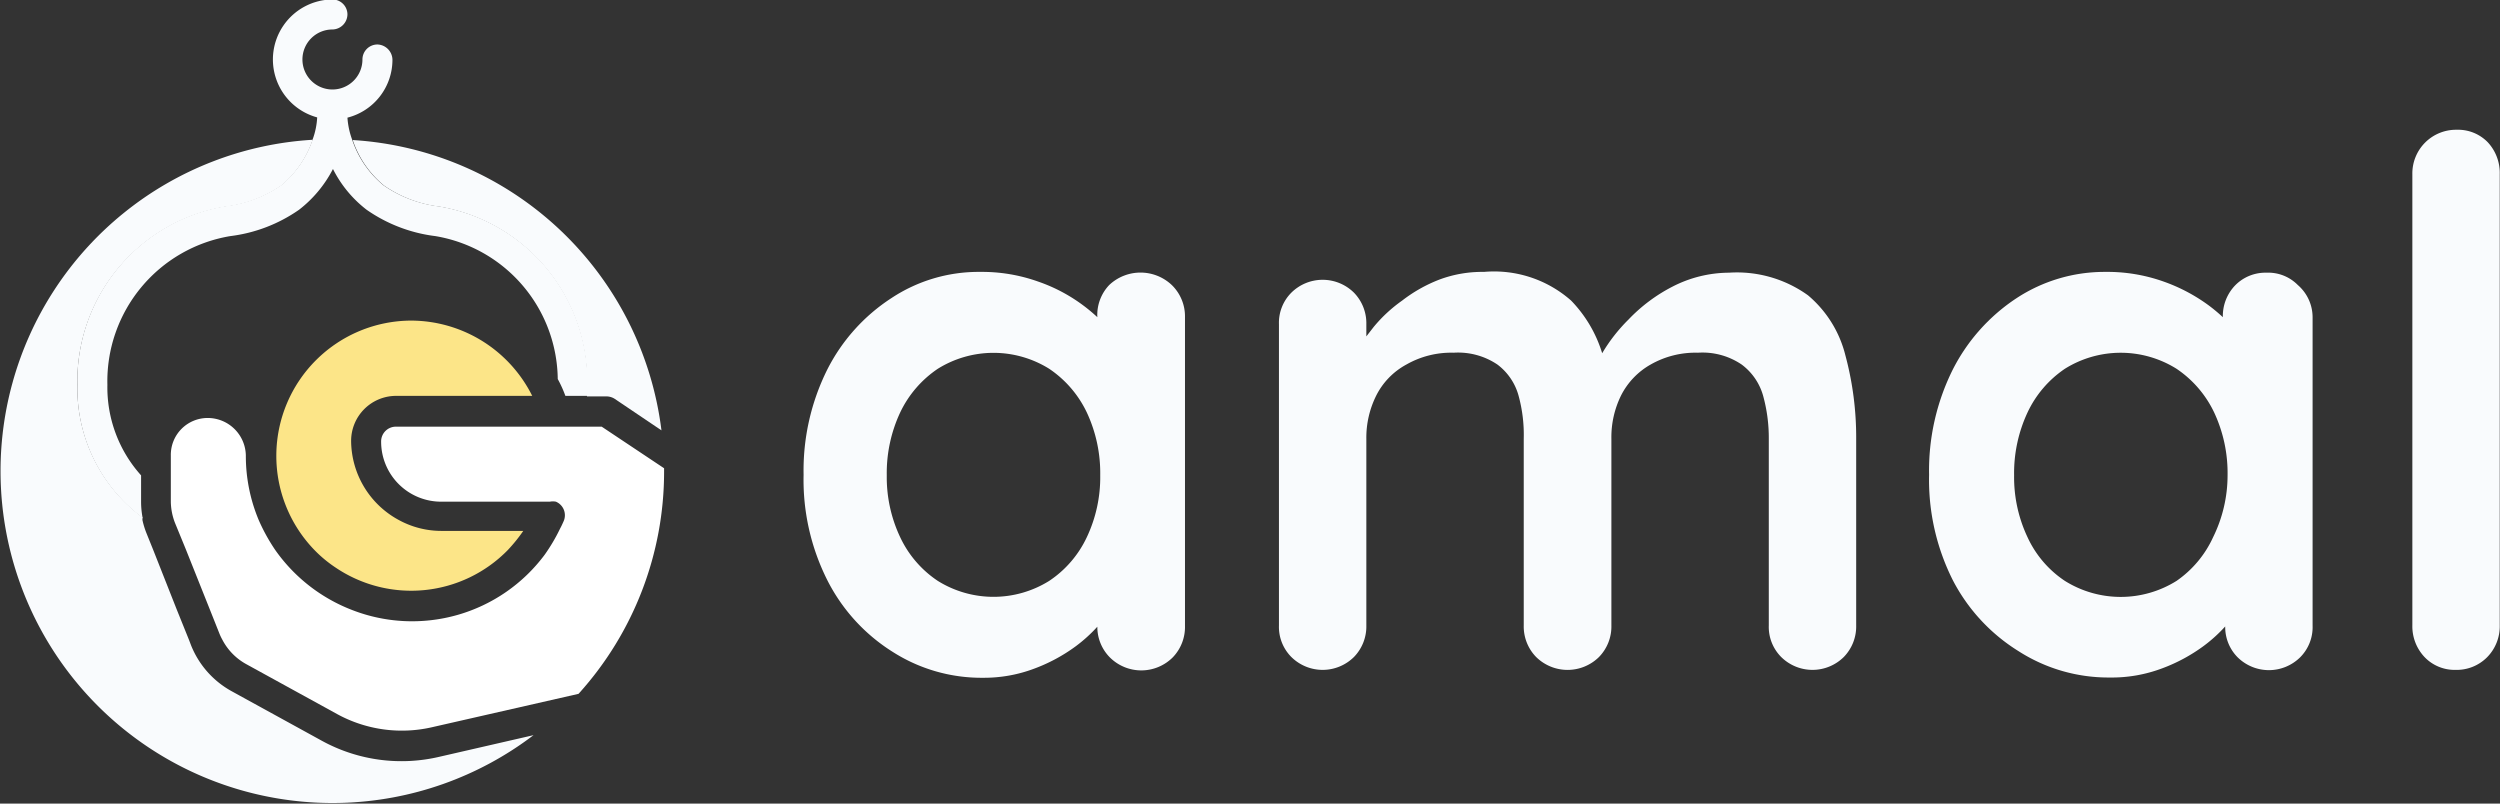 <svg id="Layer_1" data-name="Layer 1" xmlns="http://www.w3.org/2000/svg" width="94.98" height="30.53" viewBox="0 0 94.98 30.53">
  <rect x="0" y="0" width="94.98" height="30.53" fill="#333333" stroke="none"/>
  <defs>
    <style>
      .cls-1 {
        fill: #f9fbfd;
      }

      .cls-2 {
        fill: #fff;
      }

      .cls-3 {
        fill: #fce588;
      }
    </style>
  </defs>
  <g>
    <g>
      <path class="cls-1" d="M54.83,19.21a1.73,1.73,0,0,0-2.38,0A1.65,1.65,0,0,0,52,20.43v0a6.43,6.43,0,0,0-.54-.45,6.29,6.29,0,0,0-1.73-.91,6.35,6.35,0,0,0-2.18-.36,6,6,0,0,0-3.38,1,7,7,0,0,0-2.43,2.71,8.59,8.59,0,0,0-.9,4,8.48,8.48,0,0,0,.9,4,6.87,6.87,0,0,0,2.46,2.71,6.27,6.27,0,0,0,3.46,1,5.4,5.4,0,0,0,1.95-.35,6.41,6.41,0,0,0,1.56-.84,5.65,5.65,0,0,0,.83-.75,1.64,1.64,0,0,0,.48,1.17,1.69,1.69,0,0,0,2.38,0,1.66,1.66,0,0,0,.47-1.2V20.43A1.66,1.66,0,0,0,54.83,19.21ZM51.6,28.79a4.07,4.07,0,0,1-1.43,1.66,4,4,0,0,1-4.23,0,4.07,4.07,0,0,1-1.43-1.66A5.33,5.33,0,0,1,44,26.44a5.44,5.44,0,0,1,.51-2.39,4.14,4.14,0,0,1,1.43-1.66,4,4,0,0,1,4.23,0,4.14,4.14,0,0,1,1.43,1.66,5.44,5.44,0,0,1,.51,2.39A5.33,5.33,0,0,1,51.6,28.79Z" transform="translate(-10.31 -8.38)"/>
      <path class="cls-1" d="M80.83,25.05v7.09a1.66,1.66,0,0,1-.47,1.2,1.69,1.69,0,0,1-2.38,0,1.62,1.62,0,0,1-.47-1.2V25.05a6,6,0,0,0-.22-1.65,2.23,2.23,0,0,0-.81-1.17,2.65,2.65,0,0,0-1.66-.45,3.44,3.44,0,0,0-1.8.45A2.8,2.8,0,0,0,71.9,23.4a3.58,3.58,0,0,0-.37,1.65v7.09a1.66,1.66,0,0,1-.47,1.2,1.7,1.7,0,0,1-2.39,0,1.66,1.66,0,0,1-.47-1.2V25.05A5.63,5.63,0,0,0,68,23.4a2.21,2.21,0,0,0-.8-1.17,2.67,2.67,0,0,0-1.66-.45,3.44,3.44,0,0,0-1.8.45A2.74,2.74,0,0,0,62.6,23.4a3.58,3.58,0,0,0-.38,1.65v7.09a1.66,1.66,0,0,1-.47,1.2,1.69,1.69,0,0,1-2.38,0,1.62,1.62,0,0,1-.47-1.2V20.7a1.62,1.62,0,0,1,.47-1.2,1.69,1.69,0,0,1,2.38,0,1.66,1.66,0,0,1,.47,1.2v.46l.28-.36a5.53,5.53,0,0,1,1.08-1A5.61,5.61,0,0,1,65,19a4.65,4.65,0,0,1,1.69-.29A4.42,4.42,0,0,1,70,19.8a4.94,4.94,0,0,1,1.18,2,6.34,6.34,0,0,1,1-1.28,6.24,6.24,0,0,1,1.67-1.25A4.73,4.73,0,0,1,76,18.74a4.62,4.62,0,0,1,3,.86,4.35,4.35,0,0,1,1.42,2.28A12,12,0,0,1,80.83,25.05Z" transform="translate(-10.31 -8.38)"/>
      <path class="cls-1" d="M97.61,19.21a1.58,1.58,0,0,0-1.19-.47,1.61,1.61,0,0,0-1.19.48,1.68,1.68,0,0,0-.47,1.21v0a6.43,6.43,0,0,0-.54-.45,6.59,6.59,0,0,0-1.73-.91,6.37,6.37,0,0,0-2.19-.36,6.09,6.09,0,0,0-3.38,1,7.08,7.08,0,0,0-2.42,2.71,8.59,8.59,0,0,0-.9,4,8.48,8.48,0,0,0,.9,4A6.92,6.92,0,0,0,87,33.12a6.32,6.32,0,0,0,3.46,1,5.42,5.42,0,0,0,2-.35,6.41,6.41,0,0,0,1.56-.84,5.65,5.65,0,0,0,.83-.75,1.63,1.63,0,0,0,.47,1.17,1.69,1.69,0,0,0,2.38,0,1.62,1.62,0,0,0,.47-1.2V20.43A1.62,1.62,0,0,0,97.61,19.21Zm-3.22,9.58A4.07,4.07,0,0,1,93,30.45a4,4,0,0,1-4.24,0,4,4,0,0,1-1.42-1.66,5.33,5.33,0,0,1-.51-2.35,5.44,5.44,0,0,1,.51-2.39,4.11,4.11,0,0,1,1.42-1.66,4,4,0,0,1,4.24,0,4.14,4.14,0,0,1,1.43,1.66,5.44,5.44,0,0,1,.51,2.39A5.33,5.33,0,0,1,94.39,28.79Z" transform="translate(-10.31 -8.38)"/>
      <path class="cls-1" d="M105.28,32.14a1.67,1.67,0,0,1-.48,1.21,1.63,1.63,0,0,1-1.2.48,1.58,1.58,0,0,1-1.17-.48,1.7,1.7,0,0,1-.47-1.21V15a1.66,1.66,0,0,1,1.69-1.69,1.57,1.57,0,0,1,1.18.48,1.71,1.71,0,0,1,.45,1.21Z" transform="translate(-10.31 -8.38)"/>
    </g>
    <g>
      <g>
        <path class="cls-1" d="M30.58,36.31a12.61,12.61,0,1,1-8.39-22.62A3.86,3.86,0,0,1,21,15.43a4.73,4.73,0,0,1-2.11.8A6.73,6.73,0,0,0,13.25,23a6.12,6.12,0,0,0,1.91,4.56,6.33,6.33,0,0,0,.56.47.3.3,0,0,1,0,.1,3.13,3.13,0,0,0,.16.52l.25.62.9,2.28.46,1.14.08.21a3.45,3.45,0,0,0,1.54,1.74l3.44,1.89a6.29,6.29,0,0,0,4.46.6Z" transform="translate(-10.31 -8.38)"/>
        <path class="cls-1" d="M35.44,24.73l-1.78-1.2a.59.59,0,0,0-.32-.09h-.73c0-.14,0-.28,0-.42A6.74,6.74,0,0,0,27,16.23a4.69,4.69,0,0,1-2.1-.8,3.81,3.81,0,0,1-1.19-1.73A12.6,12.6,0,0,1,35.44,24.73Z" transform="translate(-10.31 -8.38)"/>
        <path class="cls-1" d="M32.63,23c0,.14,0,.28,0,.42h-.84a4.63,4.63,0,0,0-.29-.64,5.57,5.57,0,0,0-4.65-5.43,5.8,5.8,0,0,1-2.61-1,4.5,4.5,0,0,1-1.28-1.55,4.64,4.64,0,0,1-1.29,1.55,5.8,5.8,0,0,1-2.61,1A5.59,5.59,0,0,0,14.39,23a5,5,0,0,0,1.28,3.44v1a3.26,3.26,0,0,0,.06.62,6.33,6.33,0,0,1-.56-.47A6.12,6.12,0,0,1,13.25,23a6.73,6.73,0,0,1,5.64-6.79,4.73,4.73,0,0,0,2.11-.8,3.86,3.86,0,0,0,1.19-1.74,2.79,2.79,0,0,0,.17-.83,2.28,2.28,0,0,1,.58-4.48.57.57,0,0,1,.57.57.58.58,0,0,1-.57.57,1.14,1.14,0,1,0,1.14,1.14h0a.57.57,0,0,1,.57-.57.59.59,0,0,1,.57.58,2.27,2.27,0,0,1-1.71,2.2,3,3,0,0,0,.18.84,3.81,3.81,0,0,0,1.19,1.73,4.69,4.69,0,0,0,2.1.8A6.74,6.74,0,0,1,32.63,23Z" transform="translate(-10.31 -8.38)"/>
      </g>
      <path class="cls-2" d="M35.54,26.29a12.57,12.57,0,0,1-3.25,8.45h0L26.76,36a5.12,5.12,0,0,1-3.64-.49l-3.44-1.89a2.24,2.24,0,0,1-.93-.95,2,2,0,0,1-.1-.21l-.37-.93-.91-2.28-.41-1a2.3,2.3,0,0,1-.16-.82V25.68a1.4,1.4,0,0,1,1.4-1.42,1.45,1.45,0,0,1,1.45,1.43h0a6.3,6.3,0,0,0,.49,2.45,7,7,0,0,0,.63,1.14,6.36,6.36,0,0,0,2.93,2.28A6.28,6.28,0,0,0,31,29.46a6.78,6.78,0,0,0,.59-1c.05-.09.09-.18.13-.27a.56.56,0,0,0-.29-.75.59.59,0,0,0-.23,0H27.06a2.28,2.28,0,0,1-2.27-2.28.56.56,0,0,1,.57-.57h7.81l2.37,1.58Z" transform="translate(-10.31 -8.38)"/>
      <path class="cls-3" d="M27.06,28.55h3.13a6.07,6.07,0,0,1-.59.73,5.13,5.13,0,0,1-6.53.67,4.81,4.81,0,0,1-.81-.67,5.14,5.14,0,0,1,3.68-8.72,5.16,5.16,0,0,1,4.59,2.86H25.36a1.71,1.71,0,0,0-1.71,1.71,3.44,3.44,0,0,0,1.8,3A3.37,3.37,0,0,0,27.06,28.55Z" transform="translate(-10.31 -8.38)"/>
    </g>
  </g>
</svg>
